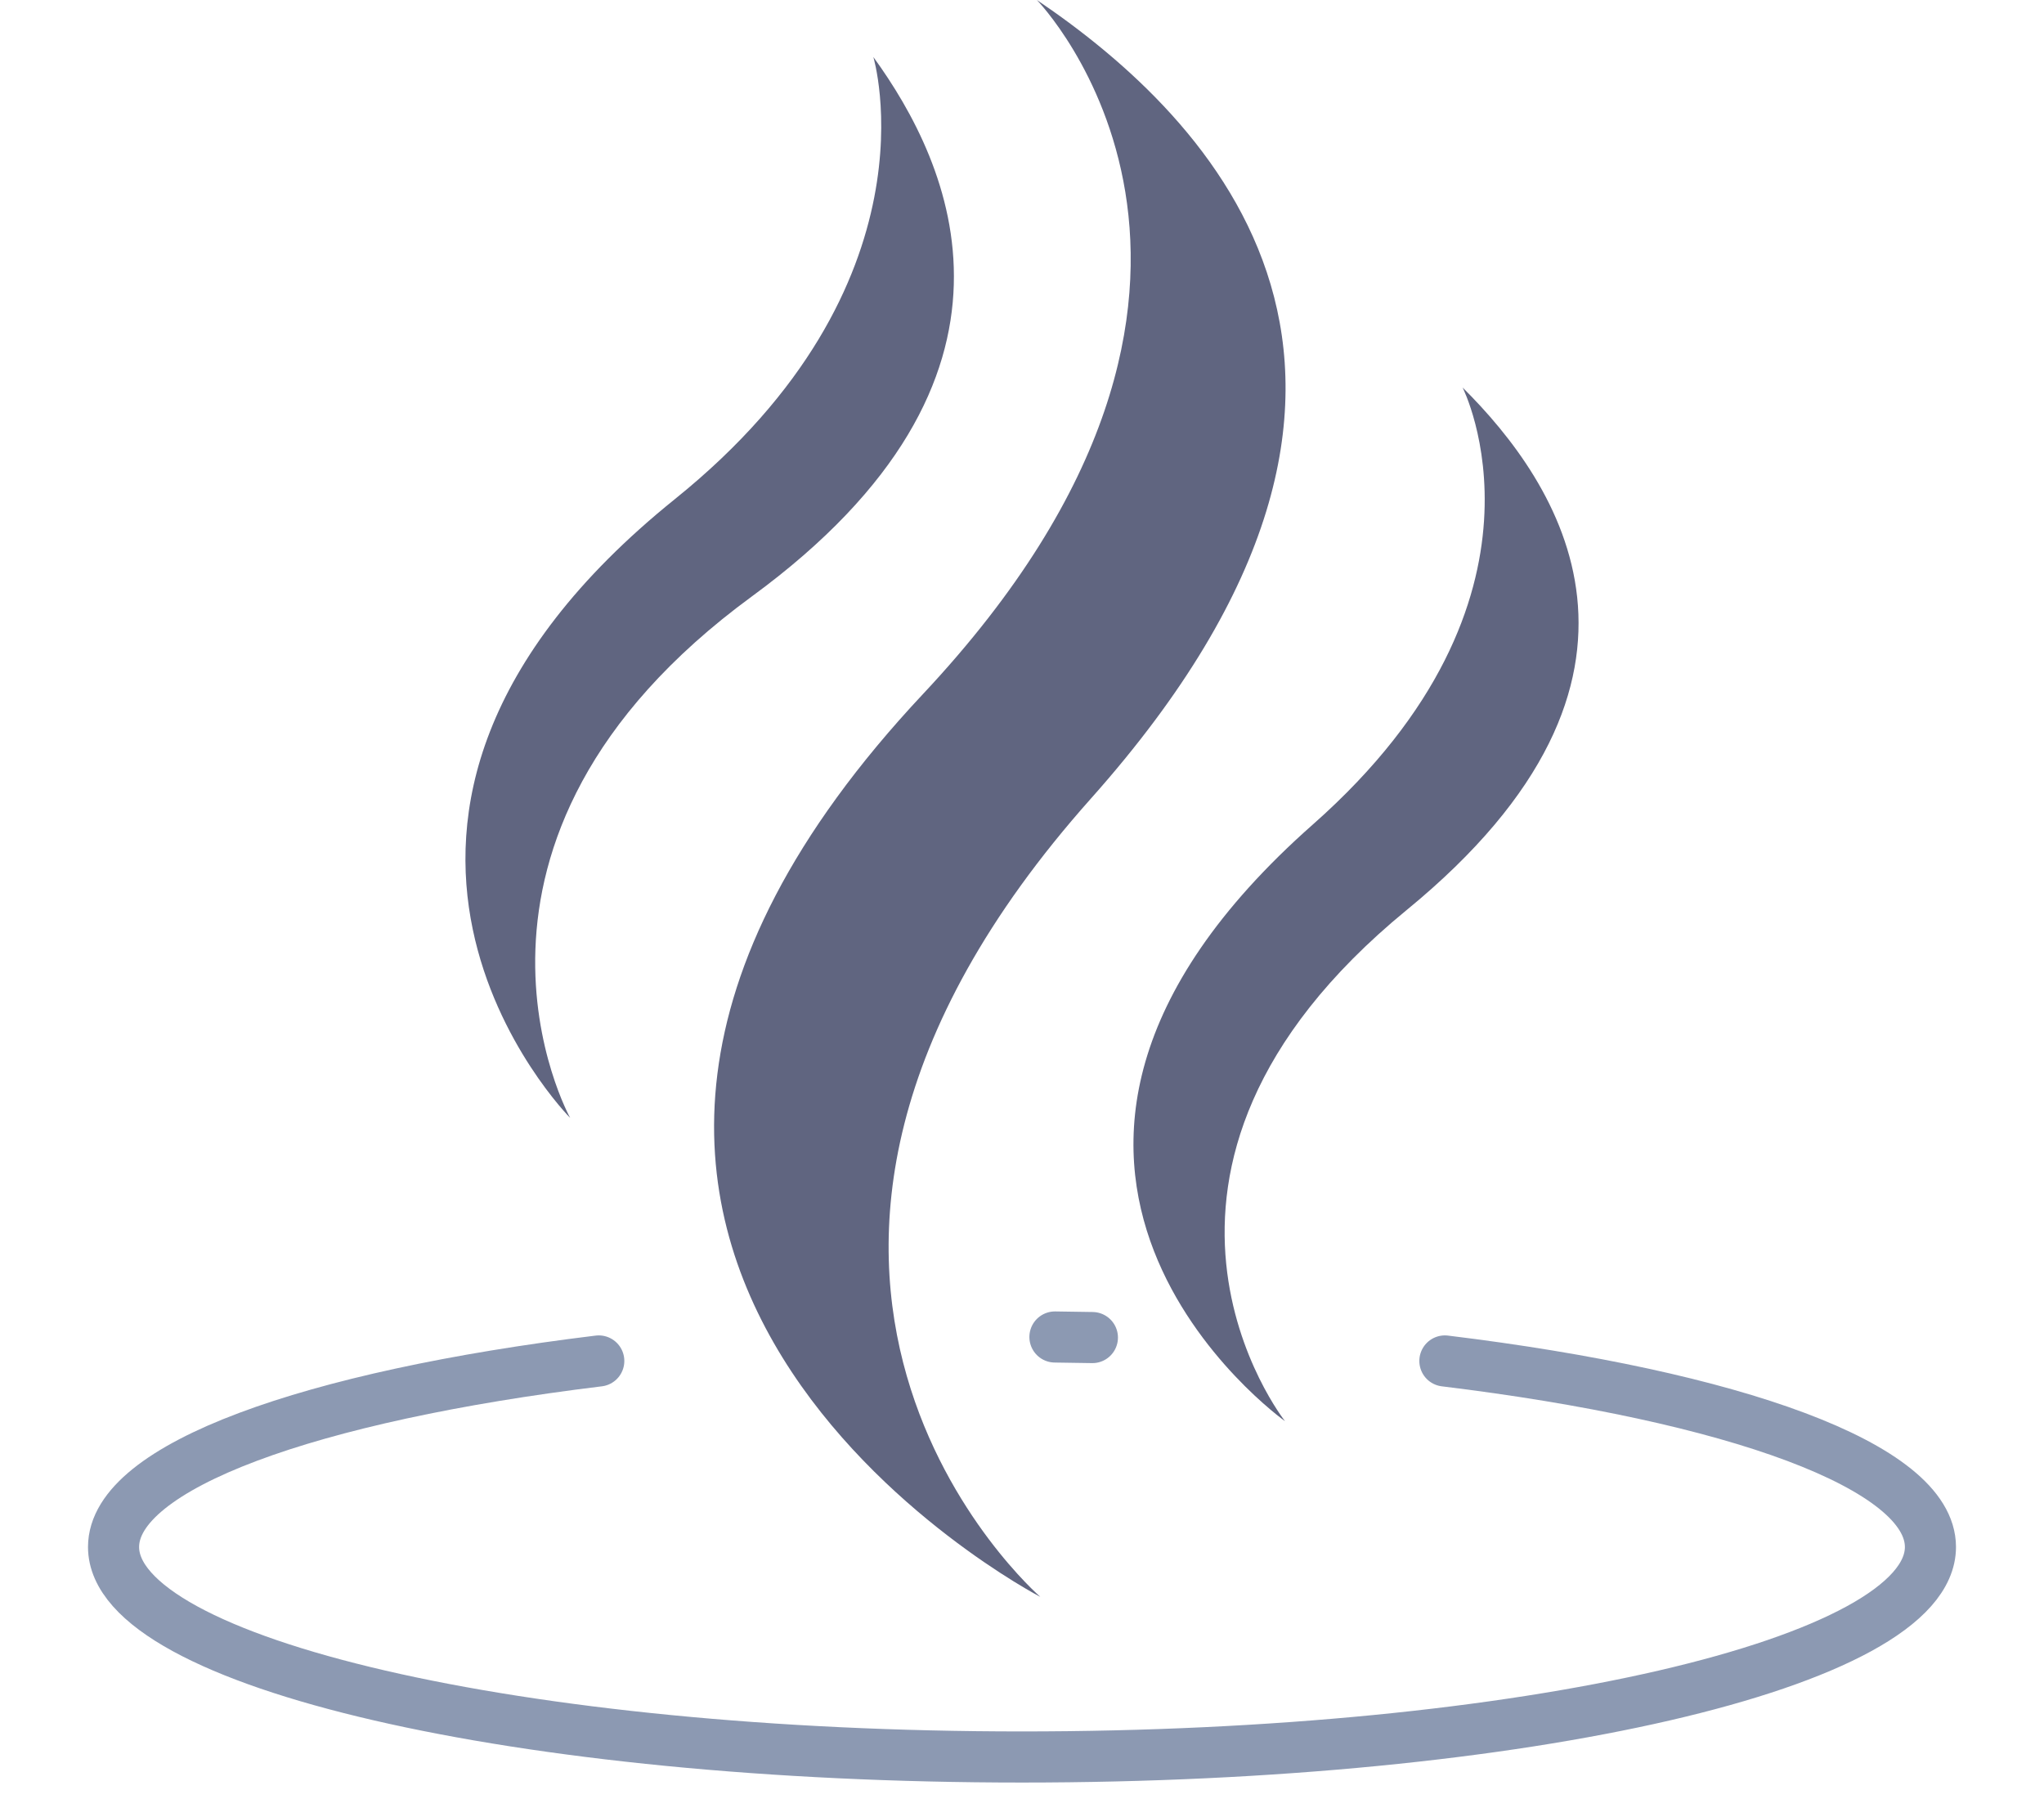 <svg width="18" height="16" viewBox="0 0 18 16" fill="none" xmlns="http://www.w3.org/2000/svg">
<path d="M9.29 11.772C9.401 11.774 9.511 11.775 9.62 11.777" stroke="#8C99B2" stroke-width="0.45" stroke-linecap="round" stroke-linejoin="round"/>
<path d="M12.724 11.983C15.267 12.293 17 12.91 17 13.621C17 14.642 13.418 15.47 9 15.47C4.581 15.47 1 14.642 1 13.621C1 12.91 2.732 12.293 5.273 11.983" stroke="#8C99B2" stroke-width="0.45" stroke-linecap="round" stroke-linejoin="round"/>
<path d="M9.131 0C9.131 0 11.542 2.471 8.128 6.111C3.454 11.095 9.161 14.06 9.161 14.06C9.161 14.06 5.877 11.217 9.608 7.03C12.93 3.301 10.663 1.036 9.131 0Z" fill="#606580"/>
<path d="M7.691 0.502C7.691 0.502 8.294 2.502 5.944 4.394C2.425 7.227 5.021 9.843 5.021 9.843C5.021 9.843 3.671 7.411 6.623 5.25C9.251 3.325 8.376 1.445 7.691 0.502Z" fill="#606580"/>
<path d="M12.88 3.412C12.88 3.412 13.822 5.263 11.563 7.258C8.155 10.266 11.316 12.513 11.316 12.513C11.316 12.513 9.578 10.315 12.387 8.013C14.891 5.963 13.724 4.25 12.88 3.412Z" fill="#606580"/>
</svg>
